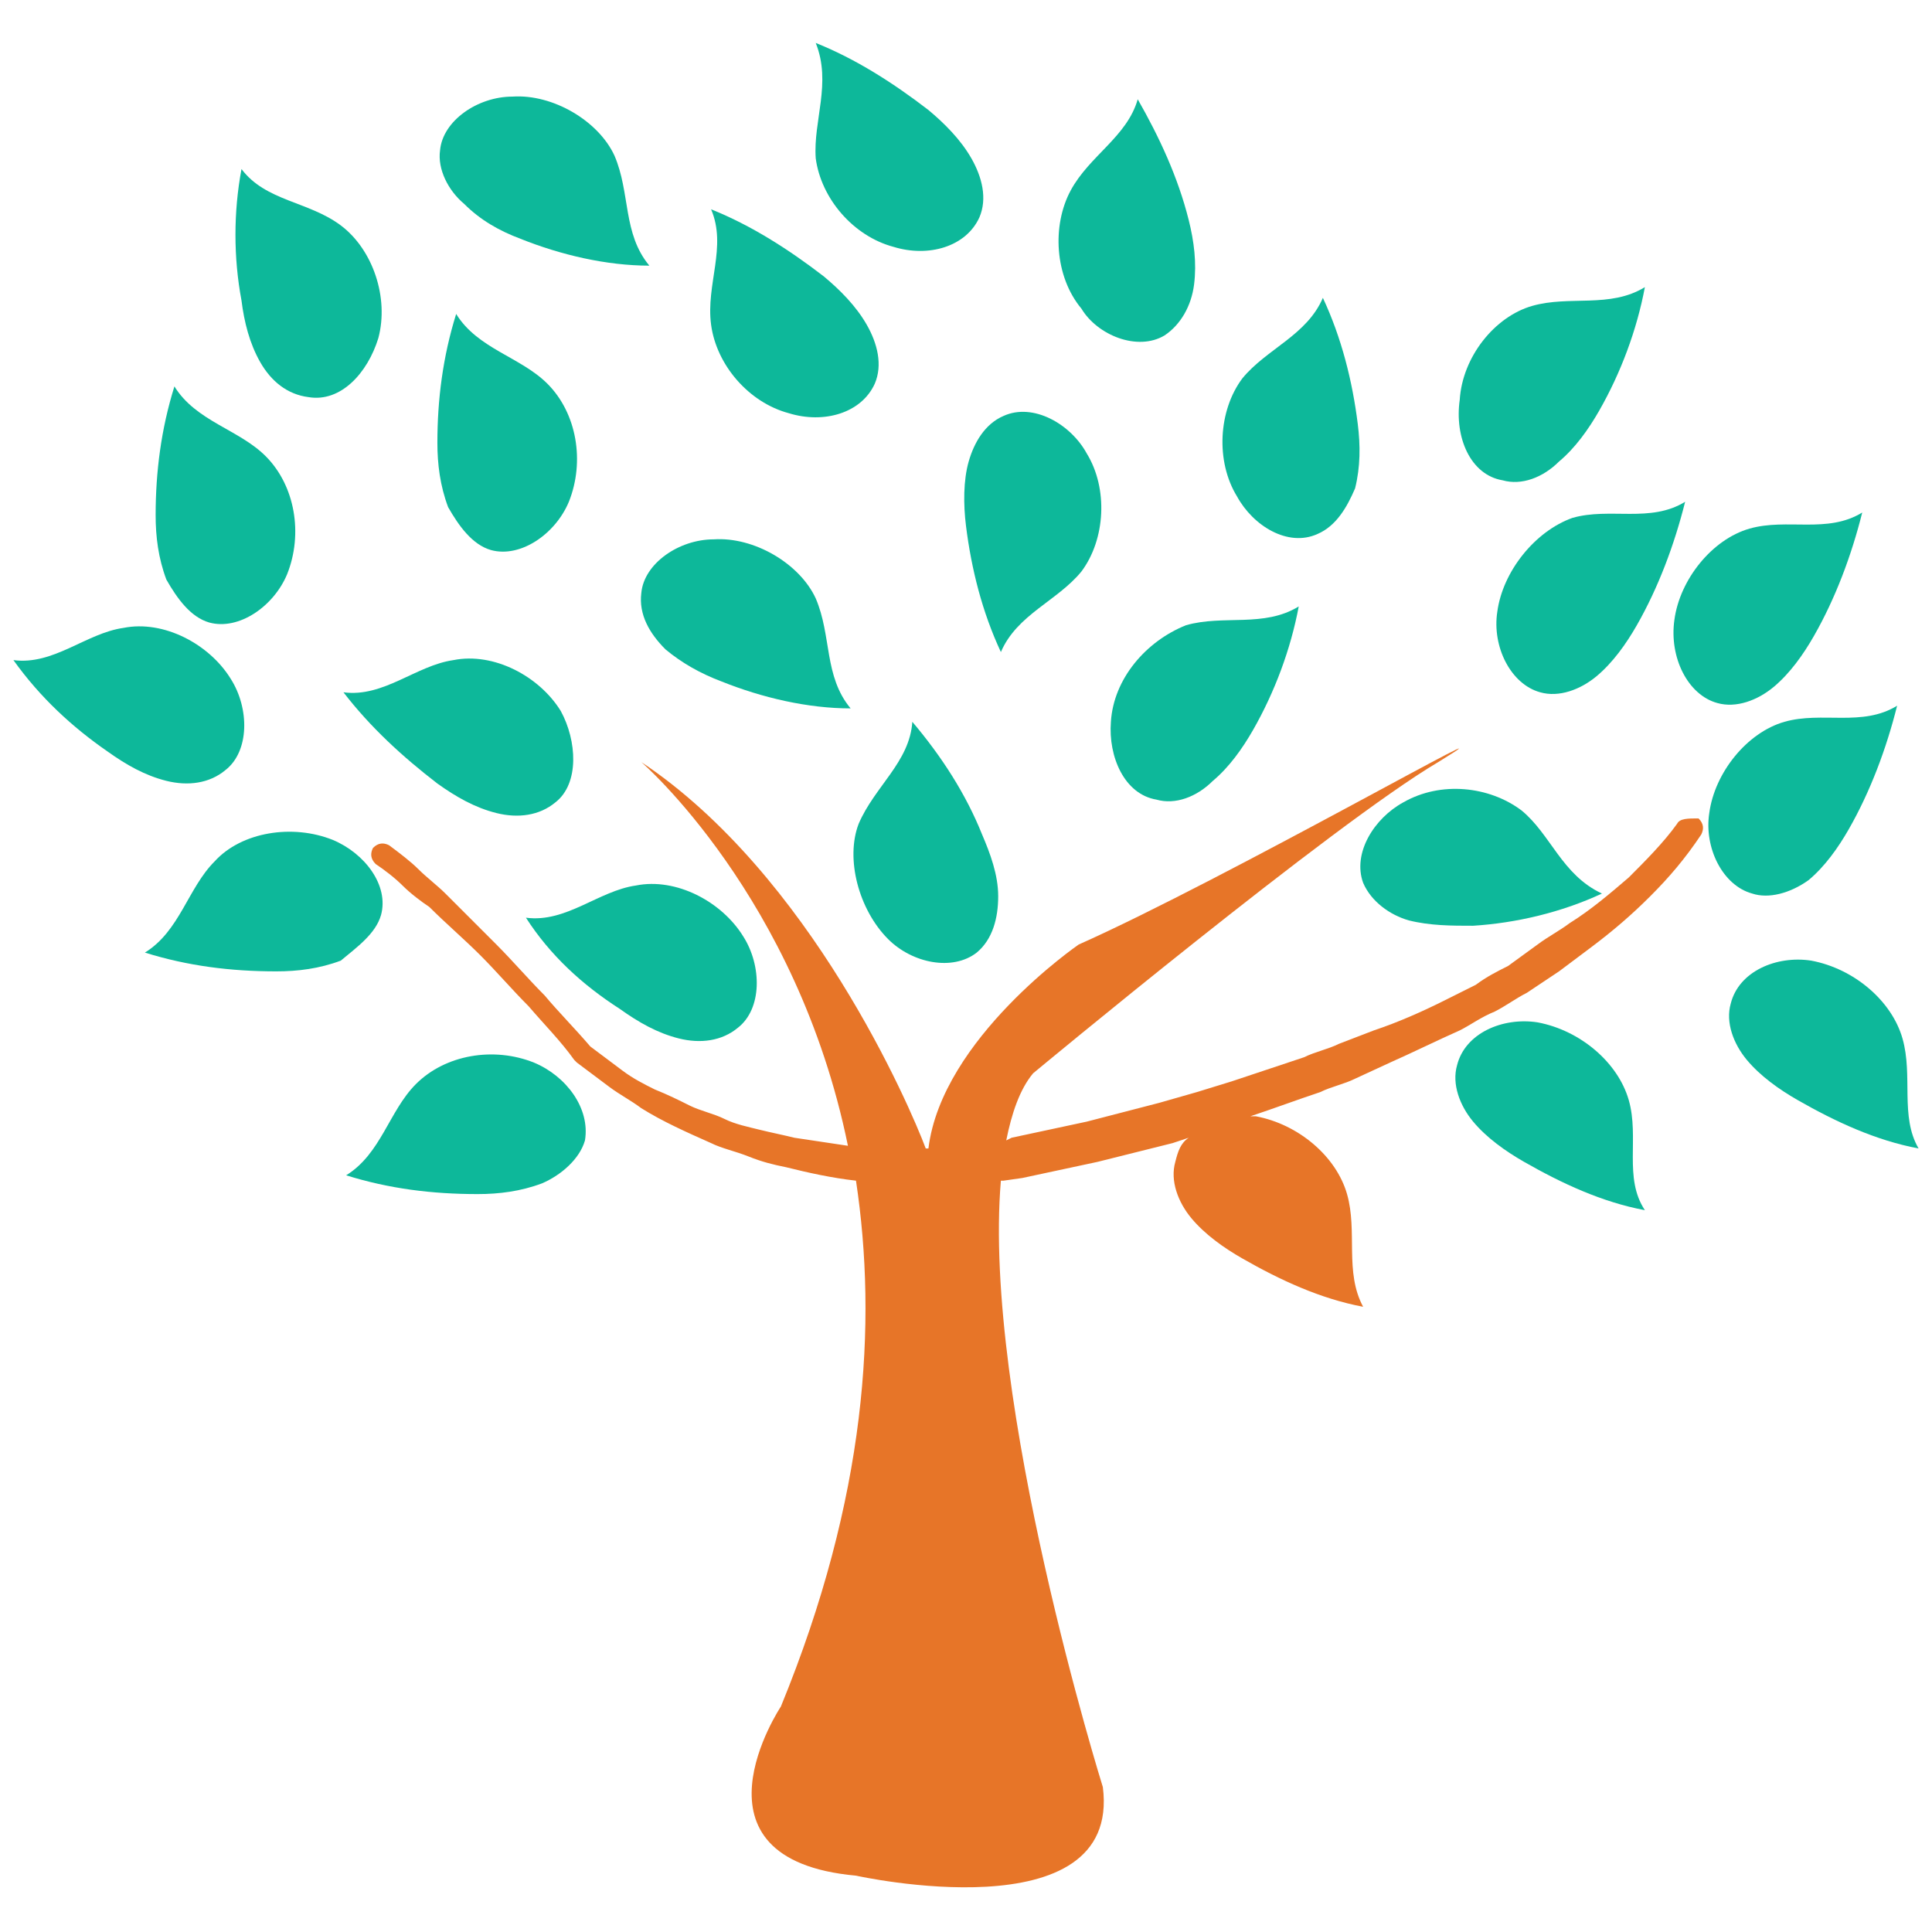 <?xml version="1.0" encoding="utf-8"?>
<!-- Generator: Adobe Illustrator 18.0.0, SVG Export Plug-In . SVG Version: 6.00 Build 0)  -->
<!DOCTYPE svg PUBLIC "-//W3C//DTD SVG 1.1//EN" "http://www.w3.org/Graphics/SVG/1.1/DTD/svg11.dtd">
<svg version="1.1" id="Layer_1" xmlns="http://www.w3.org/2000/svg" xmlns:xlink="http://www.w3.org/1999/xlink" x="0px" y="0px"
	 viewBox="0 0 72 72" enable-background="new 0 0 72 72" xml:space="preserve">
<g>
	<path fill="#0DB89A" d="M32,30.7C31.5,32,32,33.9,33.1,35c0.9,0.9,2.4,1.2,3.3,0.5c0.6-0.5,0.8-1.3,0.8-2.1c0-0.8-0.3-1.6-0.6-2.3
		c-0.6-1.5-1.5-2.9-2.6-4.2C33.9,28.4,32.6,29.3,32,30.7z"/>
	<path fill="#0DB89A" d="M41.4,26.9c-0.1,1.3,0.5,2.7,1.7,2.9c0.7,0.2,1.5-0.1,2.1-0.7c0.6-0.5,1.1-1.2,1.5-1.9
		c0.8-1.4,1.4-3,1.7-4.6c-1.3,0.8-2.8,0.3-4.2,0.7C42.7,23.9,41.5,25.3,41.4,26.9z"/>
	<path fill="#0DB89A" d="M56,17.9c0.7,0.2,1.5-0.1,2.1-0.7c0.6-0.5,1.1-1.2,1.5-1.9c0.8-1.4,1.4-3,1.7-4.6c-1.3,0.8-2.8,0.3-4.2,0.7
		c-1.4,0.4-2.6,1.9-2.7,3.5C54.2,16.3,54.8,17.7,56,17.9z"/>
	<path fill="#0DB89A" d="M56.7,30.2c-1.2-0.9-3-1.1-4.4-0.3c-1.1,0.6-1.9,1.9-1.5,3c0.3,0.7,1,1.2,1.7,1.4c0.8,0.2,1.6,0.2,2.4,0.2
		c1.6-0.1,3.3-0.5,4.8-1.2C58.2,32.6,57.8,31.1,56.7,30.2z"/>
	<path fill="#0DB89A" d="M55.8,22.8c-0.2,1.3,0.5,2.7,1.6,3c0.7,0.2,1.5-0.1,2.1-0.6c0.6-0.5,1.1-1.2,1.5-1.9c0.8-1.4,1.4-3,1.8-4.6
		c-1.3,0.8-2.8,0.2-4.2,0.6C57.2,19.8,56,21.3,55.8,22.8z"/>
	<path fill="#0DB89A" d="M43.4,12.5c0.6-0.4,1-1.1,1.1-1.9c0.1-0.8,0-1.6-0.2-2.4c-0.4-1.6-1.1-3.1-1.9-4.5
		c-0.4,1.4-1.8,2.1-2.5,3.4c-0.7,1.3-0.6,3.2,0.4,4.4C40.9,12.5,42.4,13.1,43.4,12.5z"/>
	<path fill="#0DB89A" d="M26.5,12.1c0.2,1.5,1.4,2.9,2.9,3.3c1.3,0.4,2.7,0,3.2-1.1c0.3-0.7,0.1-1.5-0.3-2.2c-0.4-0.7-1-1.3-1.6-1.8
		c-1.3-1-2.7-1.9-4.2-2.5C27.1,9.2,26.3,10.6,26.5,12.1z"/>
	<path fill="#0DB89A" d="M30.4,5.9c0.2,1.5,1.4,2.9,2.9,3.3c1.3,0.4,2.7,0,3.2-1.1c0.3-0.7,0.1-1.5-0.3-2.2c-0.4-0.7-1-1.3-1.6-1.8
		c-1.3-1-2.7-1.9-4.2-2.5C31,3.1,30.3,4.5,30.4,5.9z"/>
	<path fill="#0DB89A" d="M49.1,19.9c0.7-0.3,1.1-1,1.4-1.7c0.2-0.8,0.2-1.6,0.1-2.4c-0.2-1.6-0.6-3.2-1.3-4.7c-0.6,1.4-2.1,1.9-3,3
		c-0.9,1.2-1,3.1-0.2,4.4C46.7,19.6,48,20.4,49.1,19.9z"/>
	<path fill="#0DB89A" d="M67.4,32.8c0.6-0.5,1.1-1.2,1.5-1.9c0.8-1.4,1.4-3,1.8-4.6c-1.3,0.8-2.8,0.2-4.2,0.6
		c-1.4,0.4-2.6,1.9-2.8,3.4c-0.2,1.3,0.5,2.7,1.6,3C65.9,33.5,66.7,33.3,67.4,32.8z"/>
	<path fill="#0DB89A" d="M64,26.2c0.7,0.2,1.5-0.1,2.1-0.6c0.6-0.5,1.1-1.2,1.5-1.9c0.8-1.4,1.4-3,1.8-4.6c-1.3,0.8-2.8,0.2-4.2,0.6
		c-1.4,0.4-2.6,1.9-2.8,3.4C62.2,24.5,62.9,25.9,64,26.2z"/>
	<path fill="#0DB89A" d="M60.7,41c-0.4-1.4-1.8-2.6-3.4-2.9c-1.3-0.2-2.7,0.4-3,1.6c-0.2,0.7,0.1,1.5,0.6,2.1
		c0.5,0.6,1.2,1.1,1.9,1.5c1.4,0.8,2.9,1.5,4.5,1.8C60.5,43.9,61.1,42.4,60.7,41z"/>
	<path fill="#0DB89A" d="M70.9,38.7c-0.4-1.4-1.8-2.6-3.4-2.9c-1.3-0.2-2.7,0.4-3,1.6c-0.2,0.7,0.1,1.5,0.6,2.1
		c0.5,0.6,1.2,1.1,1.9,1.5c1.4,0.8,2.9,1.5,4.5,1.8C70.8,41.6,71.3,40.1,70.9,38.7z"/>
	<path fill="#0DB89A" d="M36,19.6c0.2,1.6,0.6,3.2,1.3,4.7c0.6-1.4,2.1-1.9,3-3c0.9-1.2,1-3.1,0.2-4.4c-0.6-1.1-2-1.9-3.1-1.4
		c-0.7,0.3-1.1,1-1.3,1.7C35.9,17.9,35.9,18.8,36,19.6z"/>
	<path fill="#0DB89A" d="M24.8,24.2c0.6,0.5,1.3,0.9,2.1,1.2c1.5,0.6,3.2,1,4.8,1c-1-1.2-0.7-2.7-1.3-4.1c-0.6-1.3-2.3-2.3-3.8-2.2
		c-1.3,0-2.6,0.9-2.7,2C23.8,22.9,24.2,23.6,24.8,24.2z"/>
	<path fill="#0DB89A" d="M19.4,8.9c1.5,0.6,3.2,1,4.8,1c-1-1.2-0.7-2.7-1.3-4.1c-0.6-1.3-2.3-2.3-3.8-2.2c-1.3,0-2.6,0.9-2.7,2
		c-0.1,0.7,0.3,1.5,0.9,2C17.9,8.2,18.6,8.6,19.4,8.9z"/>
	<path fill="#0DB89A" d="M20.9,26.5c-0.8-1.3-2.5-2.2-4-1.9c-1.4,0.2-2.6,1.4-4.1,1.2c1,1.3,2.2,2.4,3.5,3.4
		c0.7,0.5,1.4,0.9,2.2,1.1c0.8,0.2,1.6,0.1,2.2-0.4C21.6,29.2,21.5,27.6,20.9,26.5z"/>
	<path fill="#0DB89A" d="M9.7,13.5c0.4,0.7,1,1.2,1.8,1.3c1.2,0.2,2.2-0.9,2.6-2.2c0.4-1.5-0.2-3.3-1.4-4.2
		c-1.2-0.9-2.8-0.9-3.7-2.1C8.7,7.9,8.7,9.6,9,11.2C9.1,12,9.3,12.8,9.7,13.5z"/>
	<path fill="#0DB89A" d="M8.4,28.7c0.9-0.7,0.9-2.3,0.2-3.4c-0.8-1.3-2.5-2.2-4-1.9c-1.4,0.2-2.6,1.4-4.1,1.2C1.5,26,2.7,27.1,4,28
		c0.7,0.5,1.4,0.9,2.2,1.1C7,29.3,7.8,29.2,8.4,28.7z"/>
	<path fill="#0DB89A" d="M23.1,37.6c0.7,0.5,1.4,0.9,2.2,1.1c0.8,0.2,1.6,0.1,2.2-0.4c0.9-0.7,0.9-2.3,0.2-3.4
		c-0.8-1.3-2.5-2.2-4-1.9c-1.4,0.2-2.6,1.4-4.1,1.2C20.5,35.6,21.7,36.7,23.1,37.6z"/>
	<path fill="#0DB89A" d="M18.3,20.5c1.1,0.3,2.4-0.6,2.9-1.8c0.6-1.5,0.3-3.3-0.8-4.4c-1-1-2.6-1.3-3.4-2.6
		c-0.5,1.6-0.7,3.2-0.7,4.8c0,0.8,0.1,1.6,0.4,2.4C17.1,19.6,17.6,20.3,18.3,20.5z"/>
	<path fill="#0DB89A" d="M7.8,23.2c1.1,0.3,2.4-0.6,2.9-1.8c0.6-1.5,0.3-3.3-0.8-4.4c-1-1-2.6-1.3-3.4-2.6c-0.5,1.6-0.7,3.2-0.7,4.8
		c0,0.8,0.1,1.6,0.4,2.4C6.6,22.3,7.1,23,7.8,23.2z"/>
	<path fill="#0DB89A" d="M14.2,34.1c0.3-1.1-0.6-2.3-1.8-2.8C10.9,30.7,9,31,8,32.1c-1,1-1.3,2.6-2.6,3.4c1.6,0.5,3.2,0.7,4.9,0.7
		c0.8,0,1.6-0.1,2.4-0.4C13.3,35.3,14,34.8,14.2,34.1z"/>
	<path fill="#0DB89A" d="M19.9,39.6c-1.5-0.6-3.3-0.3-4.4,0.8c-1,1-1.3,2.6-2.6,3.4c1.6,0.5,3.2,0.7,4.9,0.7c0.8,0,1.6-0.1,2.4-0.4
		c0.7-0.3,1.4-0.9,1.6-1.6C22,41.3,21.1,40.1,19.9,39.6z"/>
	<path fill="#E77528" d="M62.5,30.7L62.5,30.7c-0.5,0.7-1.2,1.4-1.8,2c-0.7,0.6-1.4,1.2-2.2,1.7c-0.4,0.3-0.8,0.5-1.2,0.8L56.2,36
		c-0.4,0.2-0.8,0.4-1.2,0.7c-0.4,0.2-0.8,0.4-1.2,0.6c-0.8,0.4-1.7,0.8-2.6,1.1l-1.3,0.5c-0.4,0.2-0.9,0.3-1.3,0.5
		c-0.9,0.3-1.8,0.6-2.7,0.9l-1.3,0.4l-0.7,0.2l-0.7,0.2l-2.7,0.7l-2.8,0.6l-0.2,0.1c0.2-1,0.5-1.9,1-2.5c0,0,11.2-9.3,15.1-11.6
		c3.9-2.4-8,4.4-13.4,6.8c0,0-5.1,3.5-5.6,7.6c0,0-0.1,0-0.1,0c-0.6-1.6-4.3-10.2-10.6-14.4c0,0,5.8,5,7.7,14.3
		c-0.7-0.1-1.3-0.2-2-0.3c-0.4-0.1-0.9-0.2-1.3-0.3c-0.4-0.1-0.9-0.2-1.3-0.4c-0.4-0.2-0.9-0.3-1.3-0.5c-0.4-0.2-0.8-0.4-1.3-0.6
		c-0.4-0.2-0.8-0.4-1.2-0.7L22,39c-0.6-0.7-1.2-1.3-1.7-1.9c-0.6-0.6-1.2-1.3-1.8-1.9c-0.6-0.6-1.3-1.3-1.9-1.9
		c-0.3-0.3-0.7-0.6-1-0.9c-0.3-0.3-0.7-0.6-1.1-0.9c0,0,0,0,0,0c-0.2-0.1-0.4-0.1-0.6,0.1c-0.1,0.2-0.1,0.4,0.1,0.6l0,0
		c0.3,0.2,0.7,0.5,1,0.8c0.3,0.3,0.7,0.6,1,0.8c0.6,0.6,1.3,1.2,1.9,1.8c0.6,0.6,1.2,1.3,1.8,1.9c0.6,0.7,1.2,1.3,1.7,2l0,0
		c0,0,0,0,0.1,0.1l1.2,0.9c0.4,0.3,0.8,0.5,1.2,0.8c0.8,0.5,1.7,0.9,2.6,1.3c0.4,0.2,0.9,0.3,1.4,0.5c0.5,0.2,0.9,0.3,1.4,0.4
		c0.8,0.2,1.7,0.4,2.6,0.5c0.8,5.3,0.4,11.8-2.8,19.6c0,0-3.8,5.7,2.8,6.3c0,0,9.9,2.2,9.2-3.3c0,0-4.5-14.4-3.8-22.6l0.1,0l0.7-0.1
		l2.8-0.6l2.8-0.7l0.6-0.2c-0.3,0.2-0.4,0.5-0.5,0.9c-0.2,0.7,0.1,1.5,0.6,2.1c0.5,0.6,1.2,1.1,1.9,1.5c1.4,0.8,2.9,1.5,4.5,1.8
		c-0.7-1.3-0.2-2.8-0.6-4.2c-0.4-1.4-1.8-2.6-3.4-2.9c-0.1,0-0.1,0-0.2,0c0.9-0.3,1.7-0.6,2.6-0.9c0.4-0.2,0.9-0.3,1.3-0.5l1.3-0.6
		c0.9-0.4,1.7-0.8,2.6-1.2c0.4-0.2,0.8-0.5,1.3-0.7c0.4-0.2,0.8-0.5,1.2-0.7l1.2-0.8c0.4-0.3,0.8-0.6,1.2-0.9
		c0.8-0.6,1.5-1.2,2.2-1.9c0.7-0.7,1.3-1.4,1.9-2.3c0.1-0.2,0.1-0.4-0.1-0.6C62.9,30.5,62.6,30.5,62.5,30.7z"/>
</g>
</svg>
